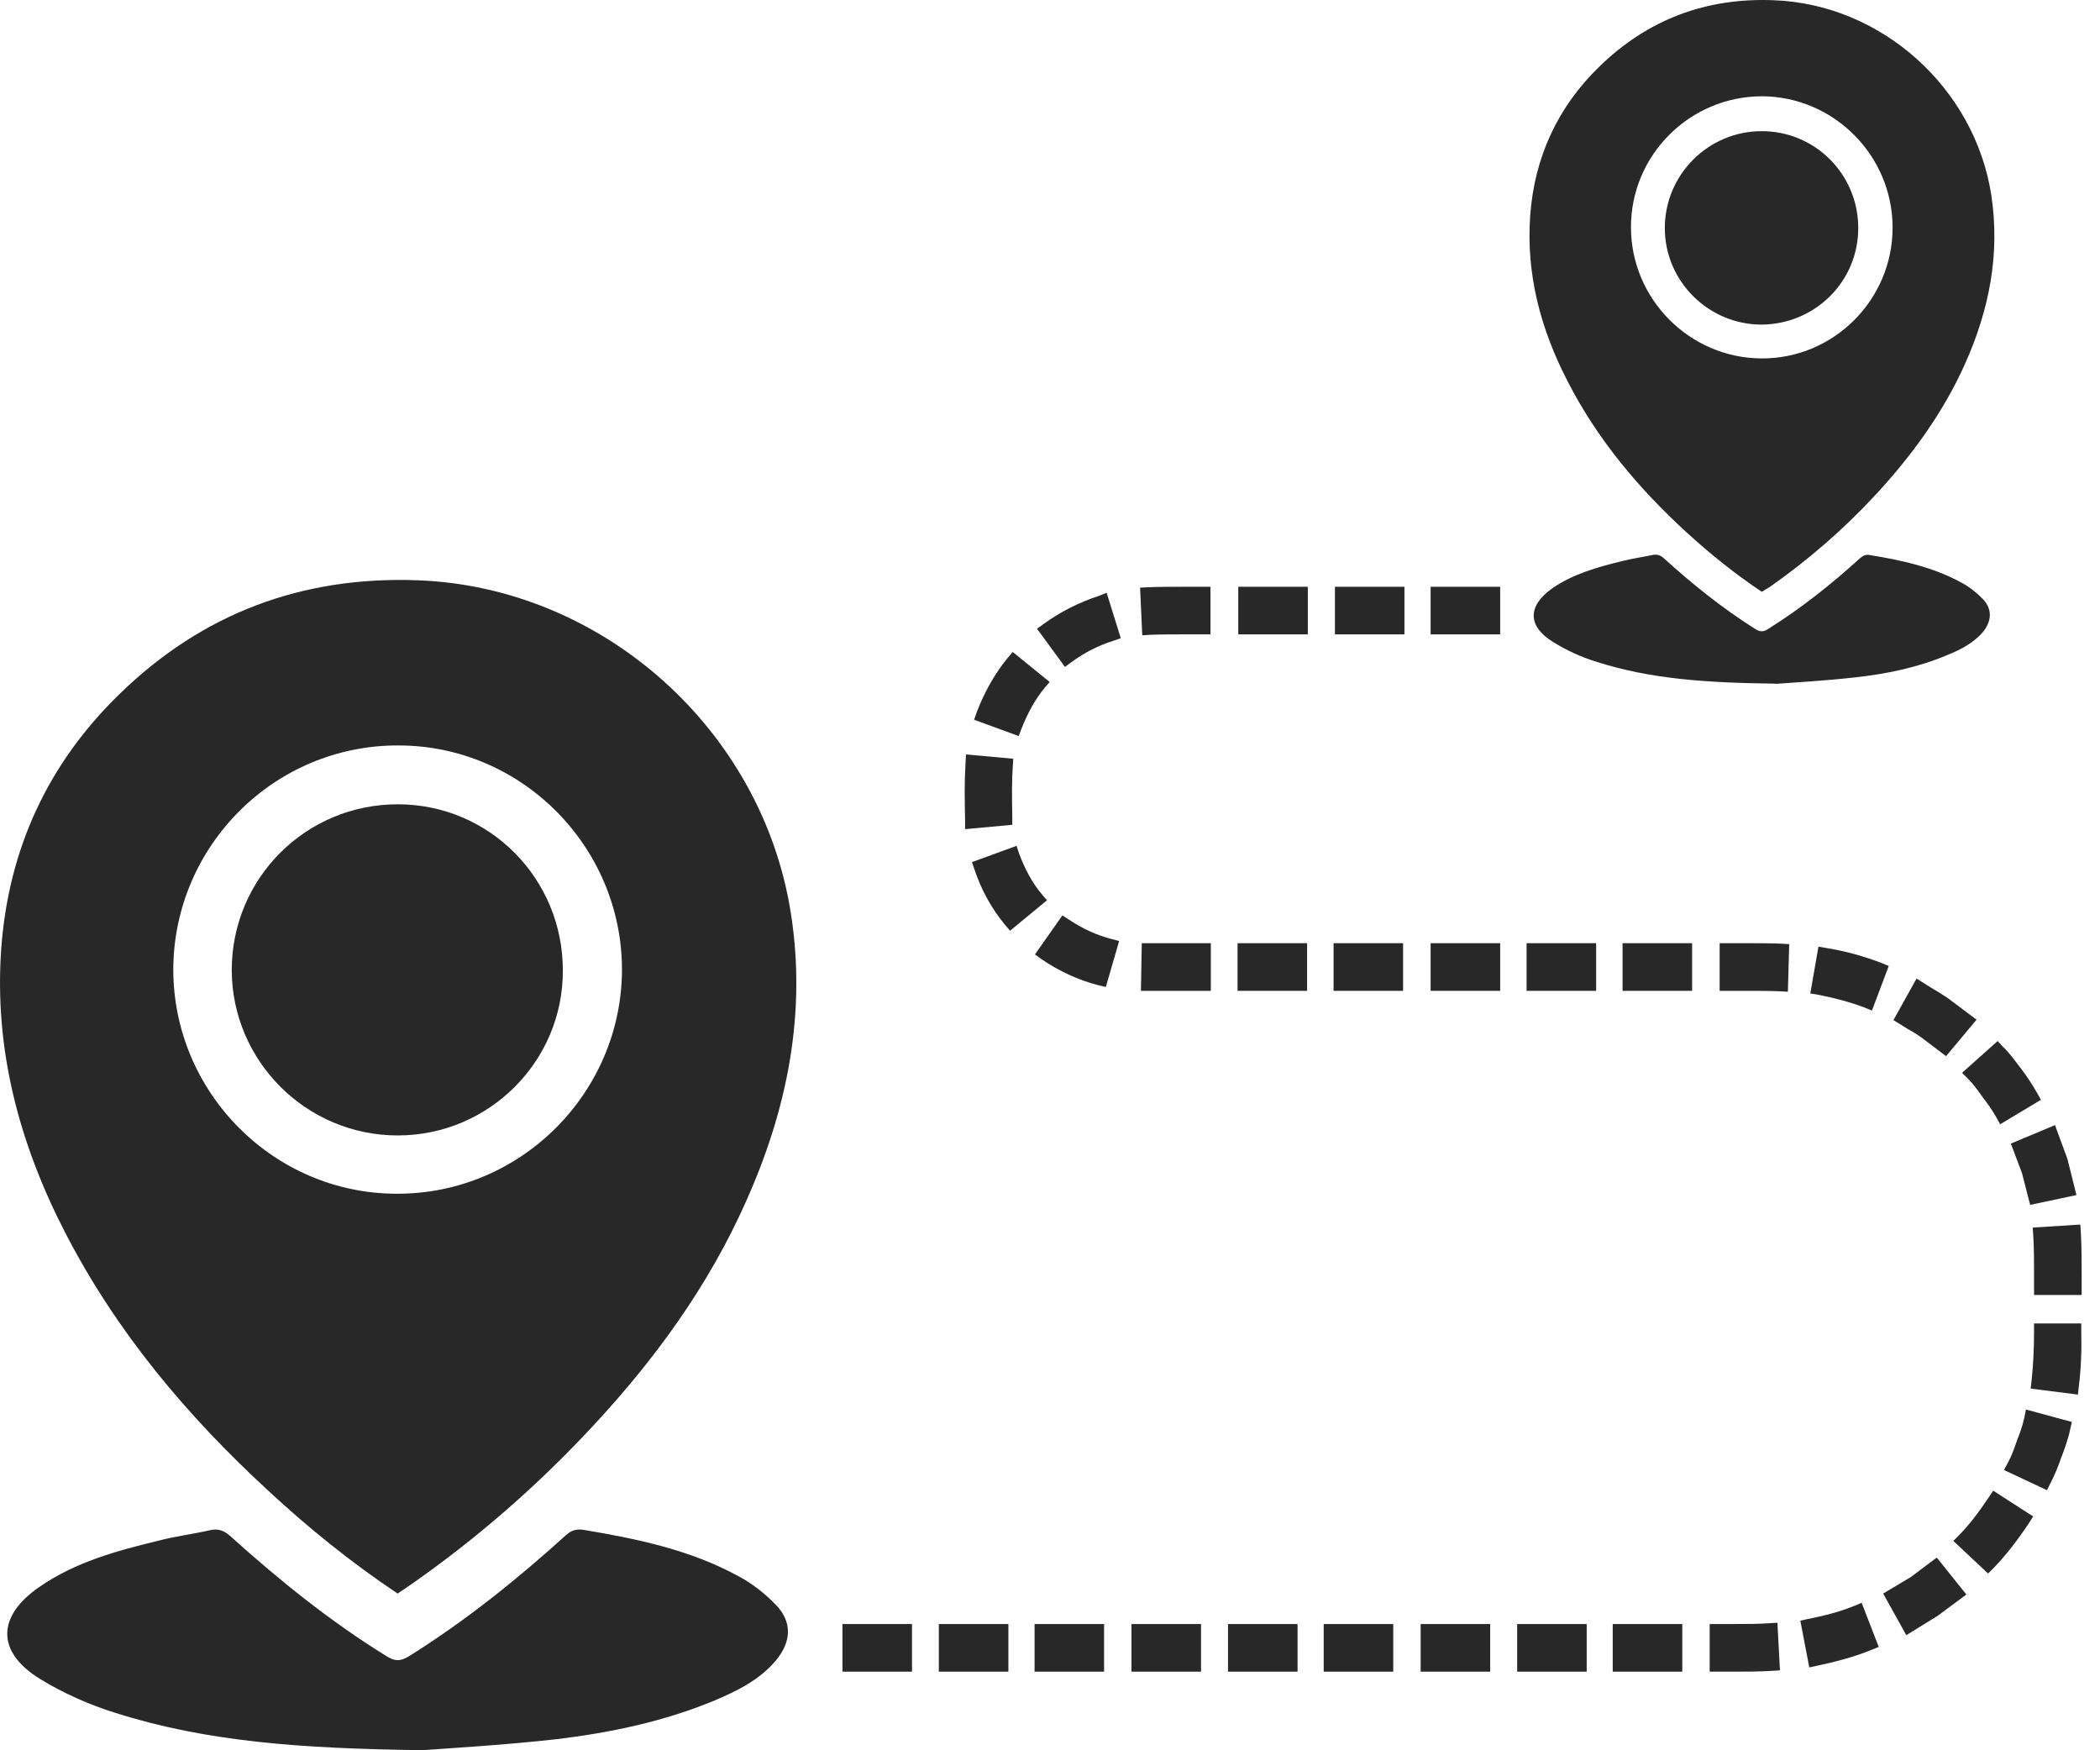 <svg width="60" height="50" viewBox="0 0 60 50" fill="none" xmlns="http://www.w3.org/2000/svg">
<g id="Group">
<g id="Group_2">
<path id="Vector" d="M11.361 45.523C10.039 44.64 8.812 43.649 7.661 42.581C5.332 40.436 3.324 38.045 1.864 35.215C0.55 32.669 -0.173 29.972 0.036 27.091C0.244 24.248 1.372 21.809 3.417 19.825C5.781 17.519 8.638 16.454 11.934 16.577C17.228 16.772 21.777 20.853 22.596 26.087C23.049 28.968 22.486 31.713 21.308 34.337C20.243 36.728 18.722 38.822 16.944 40.733C15.375 42.425 13.634 43.944 11.736 45.269C11.589 45.368 11.479 45.44 11.356 45.526L11.361 45.523ZM17.771 27.705C17.771 24.186 14.904 21.295 11.385 21.295C7.843 21.281 4.965 24.162 4.951 27.691C4.951 31.209 7.819 34.101 11.337 34.101C14.866 34.114 17.758 31.233 17.771 27.705Z" fill="#282828"/>
<path id="Vector_2" d="M12.036 49.997C8.63 49.949 5.92 49.764 3.296 48.931C2.549 48.699 1.802 48.367 1.127 47.952C-0.11 47.18 -0.085 46.174 1.114 45.341C2.156 44.618 3.344 44.299 4.557 44.005C5.037 43.882 5.537 43.82 6.016 43.71C6.236 43.662 6.397 43.724 6.568 43.871C7.966 45.132 9.425 46.31 11.029 47.303C11.262 47.451 11.42 47.475 11.679 47.317C13.286 46.313 14.756 45.135 16.164 43.86C16.311 43.726 16.445 43.675 16.654 43.7C18.199 43.957 19.731 44.275 21.115 45.036C21.506 45.245 21.875 45.539 22.18 45.858C22.633 46.337 22.609 46.886 22.194 47.403C21.728 47.978 21.077 48.297 20.416 48.578C18.97 49.178 17.449 49.496 15.918 49.681C14.397 49.852 12.879 49.938 12.033 50L12.036 49.997Z" fill="#282828"/>
<path id="Vector_3" d="M11.363 32.436C8.752 32.436 6.632 30.315 6.621 27.718C6.621 25.083 8.742 22.976 11.363 22.976C13.984 22.976 16.081 25.097 16.081 27.718C16.094 30.315 13.973 32.436 11.363 32.436Z" fill="#282828"/>
</g>
<g id="Group_3">
<path id="Vector_4" d="M50.337 16.906C49.566 16.392 48.853 15.817 48.168 15.19C46.808 13.94 45.632 12.542 44.786 10.887C44.015 9.393 43.597 7.824 43.721 6.145C43.844 4.491 44.505 3.058 45.694 1.904C47.078 0.555 48.746 -0.069 50.669 0.006C53.756 0.116 56.417 2.507 56.894 5.57C57.151 7.262 56.832 8.855 56.147 10.387C55.523 11.784 54.626 13.011 53.598 14.124C52.679 15.118 51.662 15.999 50.559 16.772C50.473 16.821 50.412 16.858 50.339 16.906H50.337ZM54.074 6.502C54.074 4.443 52.396 2.764 50.35 2.75C48.278 2.75 46.599 4.429 46.599 6.488C46.599 8.547 48.278 10.226 50.323 10.239C52.382 10.253 54.074 8.571 54.074 6.502Z" fill="#282828"/>
<path id="Vector_5" d="M50.732 19.53C48.745 19.506 47.152 19.397 45.62 18.907C45.178 18.773 44.75 18.575 44.359 18.331C43.636 17.878 43.65 17.303 44.346 16.81C44.946 16.392 45.658 16.197 46.357 16.026C46.638 15.953 46.932 15.916 47.213 15.854C47.347 15.83 47.433 15.854 47.545 15.953C48.354 16.69 49.213 17.375 50.142 17.964C50.276 18.05 50.376 18.063 50.523 17.964C51.465 17.375 52.325 16.69 53.147 15.943C53.232 15.87 53.318 15.833 53.428 15.857C54.336 16.004 55.23 16.2 56.038 16.642C56.271 16.765 56.48 16.936 56.662 17.121C56.919 17.402 56.908 17.721 56.676 18.029C56.405 18.36 56.025 18.556 55.634 18.714C54.788 19.07 53.907 19.252 52.999 19.351C52.116 19.45 51.235 19.498 50.732 19.536V19.53Z" fill="#282828"/>
<path id="Vector_6" d="M50.335 9.273C48.814 9.273 47.566 8.036 47.566 6.515C47.566 4.994 48.803 3.747 50.335 3.747C51.866 3.747 53.093 4.984 53.093 6.515C53.093 8.047 51.856 9.26 50.335 9.273Z" fill="#282828"/>
</g>
<path id="Vector_7" d="M37.366 16.762H35.379V18.122H37.366V16.762Z" fill="#282828"/>
<path id="Vector_8" d="M40.127 16.762H38.141V18.122H40.127V16.762Z" fill="#282828"/>
<path id="Vector_9" d="M42.862 16.762H40.875V18.122H42.862V16.762Z" fill="#282828"/>
<path id="Vector_10" d="M29.181 20.829C29.353 20.387 29.572 19.983 29.843 19.654L29.99 19.482L28.935 18.625L28.788 18.797C28.421 19.249 28.127 19.766 27.904 20.352L27.832 20.561L29.107 21.027L29.179 20.832L29.181 20.829Z" fill="#282828"/>
<path id="Vector_11" d="M31.407 17.019C30.842 17.203 30.304 17.471 29.814 17.827L29.629 17.961L30.427 19.051L30.611 18.917C30.978 18.647 31.383 18.438 31.814 18.304L32.023 18.232L31.618 16.933L31.409 17.019H31.407Z" fill="#282828"/>
<path id="Vector_12" d="M33.835 16.762C33.503 16.762 33.174 16.762 32.807 16.775L32.574 16.788L32.636 18.149L32.855 18.135C33.161 18.122 33.493 18.122 33.825 18.122H34.585V16.762H33.838H33.835Z" fill="#282828"/>
<path id="Vector_13" d="M30.54 26.272L30.355 26.149L29.57 27.265L29.755 27.399C30.258 27.742 30.81 27.999 31.386 28.146L31.595 28.195L31.975 26.883L31.742 26.821C31.324 26.711 30.92 26.526 30.54 26.269V26.272Z" fill="#282828"/>
<path id="Vector_14" d="M29.767 25.547C29.486 25.215 29.277 24.811 29.116 24.382L29.044 24.163L27.77 24.628L27.842 24.837C28.037 25.426 28.332 25.954 28.712 26.417L28.859 26.588L29.914 25.718L29.767 25.547Z" fill="#282828"/>
<path id="Vector_15" d="M27.574 23.686L28.923 23.562V23.354C28.91 22.716 28.91 22.251 28.937 21.895L28.95 21.675L27.601 21.552L27.587 21.785C27.55 22.422 27.563 22.813 27.574 23.439V23.686Z" fill="#282828"/>
<path id="Vector_16" d="M40.088 26.944H38.102V28.305H40.088V26.944Z" fill="#282828"/>
<path id="Vector_17" d="M37.346 26.944H35.359V28.305H37.346V26.944Z" fill="#282828"/>
<path id="Vector_18" d="M32.598 28.305H34.595V26.944H32.622L32.598 28.305Z" fill="#282828"/>
<path id="Vector_19" d="M48.346 26.944H46.359V28.305H48.346V26.944Z" fill="#282828"/>
<path id="Vector_20" d="M45.604 26.944H43.617V28.305H45.604V26.944Z" fill="#282828"/>
<path id="Vector_21" d="M42.862 26.944H40.875V28.305H42.862V26.944Z" fill="#282828"/>
<path id="Vector_22" d="M54.855 29.606L55.602 30.171L56.473 29.129L55.64 28.505C55.493 28.406 55.335 28.31 55.187 28.224L54.759 27.954L54.098 29.142L54.515 29.399C54.625 29.461 54.748 29.533 54.858 29.608L54.855 29.606Z" fill="#282828"/>
<path id="Vector_23" d="M53.276 28.783L53.484 28.869L53.964 27.595L53.755 27.509C53.276 27.324 52.761 27.177 52.175 27.081L51.956 27.043L51.723 28.379L51.942 28.416C52.456 28.516 52.885 28.636 53.278 28.783H53.276Z" fill="#282828"/>
<path id="Vector_24" d="M49.904 26.944H49.133V28.305H49.893C50.225 28.305 50.555 28.305 50.849 28.318L51.082 28.331L51.12 26.971L50.9 26.958C50.568 26.944 50.239 26.944 49.907 26.944H49.904Z" fill="#282828"/>
<path id="Vector_25" d="M58.092 35.29C58.116 35.646 58.116 36.061 58.116 36.465V36.993H59.476V36.428C59.476 36.037 59.476 35.619 59.452 35.202L59.438 34.982L58.078 35.068L58.092 35.287V35.29Z" fill="#282828"/>
<path id="Vector_26" d="M57.772 33.515L58.005 34.42L59.327 34.139L59.07 33.11L58.714 32.141L57.453 32.669L57.772 33.515Z" fill="#282828"/>
<path id="Vector_27" d="M56.23 30.818C56.391 30.979 56.511 31.15 56.658 31.357C56.782 31.517 56.905 31.689 57.039 31.921L57.148 32.117L58.313 31.418L58.203 31.223C58.043 30.941 57.898 30.733 57.751 30.537C57.59 30.328 57.432 30.095 57.223 29.9L57.076 29.739L56.059 30.647L56.23 30.818Z" fill="#282828"/>
<path id="Vector_28" d="M56.826 42.768C56.521 43.221 56.25 43.577 55.969 43.858L55.809 44.019L56.802 44.95L56.963 44.79C57.295 44.447 57.613 44.043 57.967 43.515L58.09 43.32L56.949 42.584L56.826 42.768Z" fill="#282828"/>
<path id="Vector_29" d="M57.834 40.511C57.785 40.744 57.7 40.964 57.625 41.162C57.552 41.37 57.477 41.59 57.368 41.785L57.258 41.994L58.484 42.57L58.583 42.374C58.717 42.117 58.816 41.86 58.902 41.614C58.987 41.395 59.087 41.124 59.148 40.83L59.196 40.621L57.884 40.265L57.836 40.511H57.834Z" fill="#282828"/>
<path id="Vector_30" d="M58.116 37.78V38.013C58.116 38.551 58.092 38.993 58.044 39.448L58.02 39.668L59.369 39.839L59.393 39.62C59.455 39.14 59.479 38.602 59.465 38.027V37.807H58.116V37.783V37.78Z" fill="#282828"/>
<path id="Vector_31" d="M50.564 46.369C50.259 46.393 49.903 46.393 49.547 46.393H48.848V47.754H49.547C49.903 47.754 50.256 47.754 50.636 47.73L50.856 47.716L50.783 46.356L50.564 46.369Z" fill="#282828"/>
<path id="Vector_32" d="M52.993 45.869C52.551 46.053 52.085 46.163 51.657 46.249L51.438 46.297L51.694 47.633L51.914 47.585C52.38 47.486 52.931 47.352 53.47 47.132L53.679 47.047L53.189 45.786L52.993 45.871V45.869Z" fill="#282828"/>
<path id="Vector_33" d="M54.6 45.047L53.805 45.523L54.466 46.712L55.36 46.16L56.182 45.55L55.336 44.495L54.6 45.047Z" fill="#282828"/>
<path id="Vector_34" d="M42.577 46.394H40.59V47.754H42.577V46.394Z" fill="#282828"/>
<path id="Vector_35" d="M45.334 46.394H43.348V47.754H45.334V46.394Z" fill="#282828"/>
<path id="Vector_36" d="M48.065 46.394H46.078V47.754H48.065V46.394Z" fill="#282828"/>
<path id="Vector_37" d="M34.315 46.394H32.328V47.754H34.315V46.394Z" fill="#282828"/>
<path id="Vector_38" d="M37.073 46.394H35.086V47.754H37.073V46.394Z" fill="#282828"/>
<path id="Vector_39" d="M39.807 46.394H37.82V47.754H39.807V46.394Z" fill="#282828"/>
<path id="Vector_40" d="M26.057 46.394H24.07V47.754H26.057V46.394Z" fill="#282828"/>
<path id="Vector_41" d="M28.811 46.394H26.824V47.754H28.811V46.394Z" fill="#282828"/>
<path id="Vector_42" d="M31.545 46.394H29.559V47.754H31.545V46.394Z" fill="#282828"/>
</g>
</svg>
